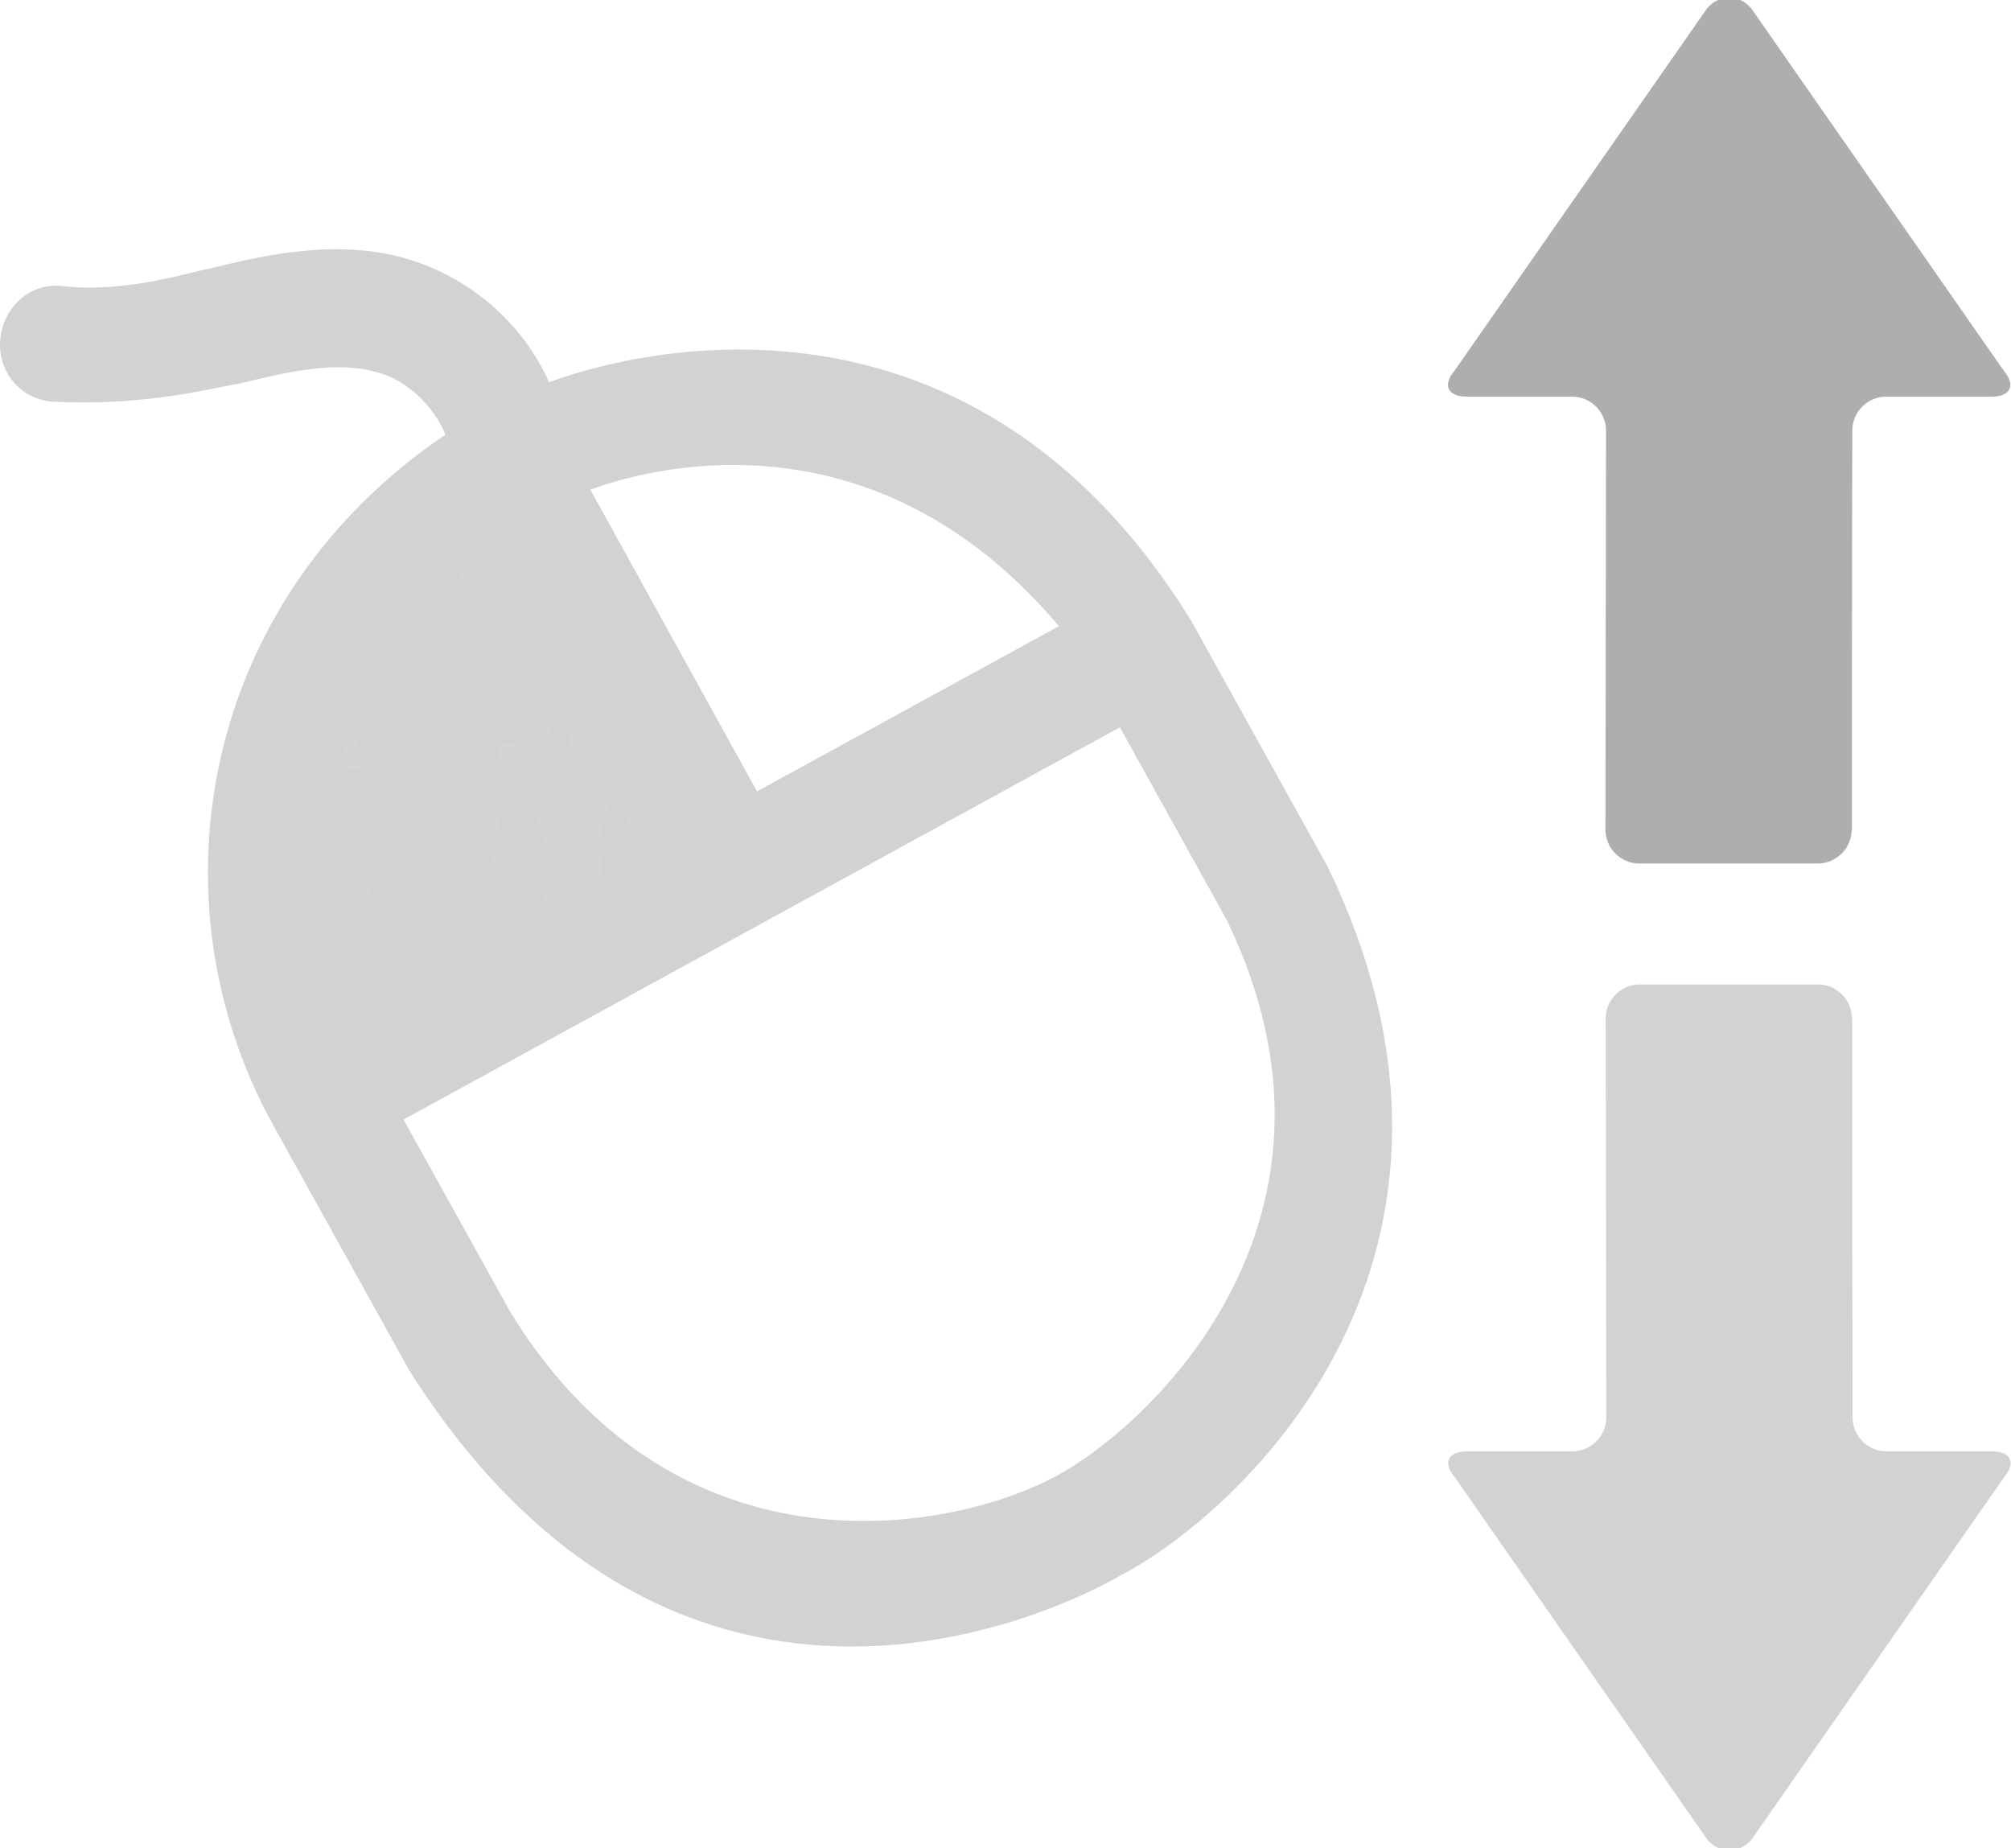 <?xml version="1.0" encoding="UTF-8" standalone="no"?>
<!-- Created with Inkscape (http://www.inkscape.org/) -->

<svg
   version="1.1"
   id="svg20402"
   width="170.864"
   height="156.989"
   xmlns:inkscape="http://www.inkscape.org/namespaces/inkscape"
   xmlns:sodipodi="http://sodipodi.sourceforge.net/DTD/sodipodi-0.dtd"
   xmlns="http://www.w3.org/2000/svg"
   xmlns:svg="http://www.w3.org/2000/svg">
  <defs
     id="defs20406" />
  <sodipodi:namedview
     id="namedview20404"
     pagecolor="#ffffff"
     bordercolor="#666666"
     borderopacity="1.0"
     inkscape:pageshadow="2"
     inkscape:pageopacity="0.0"
     inkscape:pagecheckerboard="0" />
  <inkscape:clipboard
     min="3552.27,2197.692"
     max="3723.134,2354.681"
     geom-min="3552.27,2197.692"
     geom-max="3723.134,2354.681" />
  <g
     id="g20408"
     transform="translate(-3552.27,-2197.692)">
    <g
       id="g4474-4-8"
       transform="matrix(0.242,0,0,0.242,3552.061,2218.867)"
       style="fill:#d2d2d2;fill-opacity:1"
       inkscape:export-filename="E:\Desktop\icon_mouse_scroll_up.png"
       inkscape:export-xdpi="17.98"
       inkscape:export-ydpi="17.98">
      <g
         id="g4434-0-7-9"
         style="fill:#d2d2d2;fill-opacity:1">
        <path
           id="path4436-5-4"
           d="m 467.044,216.808 -47.9,-86.3 c -80.7,-130.8 -205.1,-91.5 -225.5,-83.8 -9.1,-20.5 -27.4,-36.5 -49.1,-43.1 -23.9,-7.3 -48.9,-2.1 -69.7,3.1 -6.2,1 -30.2,8.9 -52,6.2 -11.4,-1.3 -20.8,7.3 -21.9,18.8 -1,11.4 7.3,21.2 18.7,21.8 32.9,1.7 57.2,-5.2 64.5,-6.2 17.7,-4.2 34.3,-8.3 48.9,-4.2 10.4,2.6 20.1,11.8 24.2,22 -85.8,57.9 -104.3,163.1 -60.5,242.3 l 47.9,86.3 c 92.9,146.5 222.6,87.4 249.7,71.8 43.6,-22.9 138.6,-112.3 72.7,-248.7 z m -94.4,-84.5 -106,58 -58.5,-105.9 c 15.9,-5.9 97.3,-31.7 164.5,47.9 z m -200.7,-27.9 58.4,105.8 -106.3,58.2 c -28.8,-88.7 23.3,-145.4 47.9,-164 z m 202.5,324.7 c -36.2,21.2 -135.3,40.7 -194.5,-56.2 l -37.4,-67.4 251.5,-137.7 37.6,67.8 c 49.8,103.1 -24.2,174.2 -57.2,193.5 z"
           inkscape:connector-curvature="0"
           style="fill:#d2d2d2;fill-opacity:1" />
      </g>
      <g
         id="g4438-7-2-3"
         style="fill:#d2d2d2;fill-opacity:1" />
      <g
         id="g4440-8-2-5"
         style="fill:#d2d2d2;fill-opacity:1" />
      <g
         id="g4442-6-6-5"
         style="fill:#d2d2d2;fill-opacity:1" />
      <g
         id="g4444-4-7-9"
         style="fill:#d2d2d2;fill-opacity:1" />
      <g
         id="g4446-2-4-6"
         style="fill:#d2d2d2;fill-opacity:1" />
      <g
         id="g4448-3-3-4"
         style="fill:#d2d2d2;fill-opacity:1" />
      <g
         id="g4450-0-1-8"
         style="fill:#d2d2d2;fill-opacity:1" />
      <g
         id="g4452-8-89"
         style="fill:#d2d2d2;fill-opacity:1" />
      <g
         id="g4454-7-3"
         style="fill:#d2d2d2;fill-opacity:1" />
      <g
         id="g4456-7-9"
         style="fill:#d2d2d2;fill-opacity:1" />
      <g
         id="g4458-8-27-3"
         style="fill:#d2d2d2;fill-opacity:1" />
      <g
         id="g4460-0-3"
         style="fill:#d2d2d2;fill-opacity:1" />
      <g
         id="g4462-5-5"
         style="fill:#d2d2d2;fill-opacity:1" />
      <g
         id="g4464-0-97"
         style="fill:#d2d2d2;fill-opacity:1" />
      <g
         id="g4466-0-9"
         style="fill:#d2d2d2;fill-opacity:1" />
    </g>
    <ellipse
       ry="7.781"
       rx="5.706"
       cy="2269.634"
       cx="3600.178"
       id="ellipse4902-7"
       style="opacity:0.96;fill:#d2d2d2;fill-opacity:1;stroke:none;stroke-width:3;stroke-linejoin:round;stroke-miterlimit:4;stroke-dasharray:none;stroke-opacity:1"
       inkscape:export-filename="E:\Desktop\icon_mouse_scroll_up.png"
       inkscape:export-xdpi="17.98"
       inkscape:export-ydpi="17.98" />
    <ellipse
       ry="7.781"
       rx="5.706"
       cy="2253.119"
       cx="3595.434"
       id="ellipse4904-3"
       style="opacity:0.96;fill:#d2d2d2;fill-opacity:1;stroke:none;stroke-width:3;stroke-linejoin:round;stroke-miterlimit:4;stroke-dasharray:none;stroke-opacity:1"
       inkscape:export-filename="E:\Desktop\icon_mouse_scroll_up.png"
       inkscape:export-xdpi="17.98"
       inkscape:export-ydpi="17.98" />
    <ellipse
       ry="7.781"
       rx="5.706"
       cy="2248.416"
       cx="3585.786"
       id="ellipse4906-7"
       style="opacity:0.96;fill:#d2d2d2;fill-opacity:1;stroke:none;stroke-width:3;stroke-linejoin:round;stroke-miterlimit:4;stroke-dasharray:none;stroke-opacity:1"
       inkscape:export-filename="E:\Desktop\icon_mouse_scroll_up.png"
       inkscape:export-xdpi="17.98"
       inkscape:export-ydpi="17.98" />
    <ellipse
       ry="7.781"
       rx="5.706"
       cy="2264.421"
       cx="3584.875"
       id="ellipse4908-1"
       style="opacity:0.96;fill:#d2d2d2;fill-opacity:1;stroke:none;stroke-width:3;stroke-linejoin:round;stroke-miterlimit:4;stroke-dasharray:none;stroke-opacity:1"
       inkscape:export-filename="E:\Desktop\icon_mouse_scroll_up.png"
       inkscape:export-xdpi="17.98"
       inkscape:export-ydpi="17.98" />
    <ellipse
       ry="7.781"
       rx="5.706"
       cy="2260.748"
       cx="3588.952"
       id="ellipse4910-5"
       style="opacity:0.96;fill:#d2d2d2;fill-opacity:1;stroke:none;stroke-width:3;stroke-linejoin:round;stroke-miterlimit:4;stroke-dasharray:none;stroke-opacity:1"
       inkscape:export-filename="E:\Desktop\icon_mouse_scroll_up.png"
       inkscape:export-xdpi="17.98"
       inkscape:export-ydpi="17.98" />
    <ellipse
       ry="7.781"
       rx="5.706"
       cy="2257.794"
       cx="3587.92"
       id="ellipse4912-3"
       style="opacity:0.96;fill:#d2d2d2;fill-opacity:1;stroke:none;stroke-width:3;stroke-linejoin:round;stroke-miterlimit:4;stroke-dasharray:none;stroke-opacity:1"
       inkscape:export-filename="E:\Desktop\icon_mouse_scroll_up.png"
       inkscape:export-xdpi="17.98"
       inkscape:export-ydpi="17.98" />
    <ellipse
       ry="7.781"
       rx="5.706"
       cy="2258.773"
       cx="3595.133"
       id="ellipse4914-4"
       style="opacity:0.96;fill:#d2d2d2;fill-opacity:1;stroke:none;stroke-width:3;stroke-linejoin:round;stroke-miterlimit:4;stroke-dasharray:none;stroke-opacity:1"
       inkscape:export-filename="E:\Desktop\icon_mouse_scroll_up.png"
       inkscape:export-xdpi="17.98"
       inkscape:export-ydpi="17.98" />
    <ellipse
       ry="7.781"
       rx="5.706"
       cy="2258.3"
       cx="3604.676"
       id="ellipse4916-8"
       style="opacity:0.96;fill:#d2d2d2;fill-opacity:1;stroke:none;stroke-width:3;stroke-linejoin:round;stroke-miterlimit:4;stroke-dasharray:none;stroke-opacity:1"
       inkscape:export-filename="E:\Desktop\icon_mouse_scroll_up.png"
       inkscape:export-xdpi="17.98"
       inkscape:export-ydpi="17.98" />
    <ellipse
       ry="7.781"
       rx="5.706"
       cy="2269.891"
       cx="3608.976"
       id="ellipse4920-8"
       style="opacity:0.96;fill:#d2d2d2;fill-opacity:1;stroke:none;stroke-width:3;stroke-linejoin:round;stroke-miterlimit:4;stroke-dasharray:none;stroke-opacity:1"
       inkscape:export-filename="E:\Desktop\icon_mouse_scroll_up.png"
       inkscape:export-xdpi="17.98"
       inkscape:export-ydpi="17.98" />
    <ellipse
       ry="7.781"
       rx="5.706"
       cy="2274.989"
       cx="3589.351"
       id="ellipse4922-55"
       style="opacity:0.96;fill:#d2d2d2;fill-opacity:1;stroke:none;stroke-width:3;stroke-linejoin:round;stroke-miterlimit:4;stroke-dasharray:none;stroke-opacity:1"
       inkscape:export-filename="E:\Desktop\icon_mouse_scroll_up.png"
       inkscape:export-xdpi="17.98"
       inkscape:export-ydpi="17.98" />
    <ellipse
       ry="7.781"
       rx="5.706"
       cy="2271.439"
       cx="3593.099"
       id="ellipse4924-5"
       style="opacity:0.96;fill:#d2d2d2;fill-opacity:1;stroke:none;stroke-width:3;stroke-linejoin:round;stroke-miterlimit:4;stroke-dasharray:none;stroke-opacity:1"
       inkscape:export-filename="E:\Desktop\icon_mouse_scroll_up.png"
       inkscape:export-xdpi="17.98"
       inkscape:export-ydpi="17.98" />
    <ellipse
       ry="7.781"
       rx="5.706"
       cy="2270.825"
       cx="3582.228"
       id="ellipse4926-5"
       style="opacity:0.96;fill:#d2d2d2;fill-opacity:1;stroke:none;stroke-width:3;stroke-linejoin:round;stroke-miterlimit:4;stroke-dasharray:none;stroke-opacity:1"
       inkscape:export-filename="E:\Desktop\icon_mouse_scroll_up.png"
       inkscape:export-xdpi="17.98"
       inkscape:export-ydpi="17.98" />
    <ellipse
       ry="7.781"
       rx="5.706"
       cy="2282.6"
       cx="3587.898"
       id="ellipse4928-4"
       style="opacity:0.96;fill:#d2d2d2;fill-opacity:1;stroke:none;stroke-width:3;stroke-linejoin:round;stroke-miterlimit:4;stroke-dasharray:none;stroke-opacity:1"
       inkscape:export-filename="E:\Desktop\icon_mouse_scroll_up.png"
       inkscape:export-xdpi="17.98"
       inkscape:export-ydpi="17.98" />
    <ellipse
       ry="7.781"
       rx="5.706"
       cy="2281.611"
       cx="3582.721"
       id="ellipse4930-8"
       style="opacity:0.96;fill:#d2d2d2;fill-opacity:1;stroke:none;stroke-width:3;stroke-linejoin:round;stroke-miterlimit:4;stroke-dasharray:none;stroke-opacity:1"
       inkscape:export-filename="E:\Desktop\icon_mouse_scroll_up.png"
       inkscape:export-xdpi="17.98"
       inkscape:export-ydpi="17.98" />
    <ellipse
       ry="7.781"
       rx="5.706"
       cy="2279.479"
       cx="3577.401"
       id="ellipse4932-7"
       style="opacity:0.96;fill:#d2d2d2;fill-opacity:1;stroke:none;stroke-width:3;stroke-linejoin:round;stroke-miterlimit:4;stroke-dasharray:none;stroke-opacity:1"
       inkscape:export-filename="E:\Desktop\icon_mouse_scroll_up.png"
       inkscape:export-xdpi="17.98"
       inkscape:export-ydpi="17.98" />
    <ellipse
       ry="7.781"
       rx="5.706"
       cy="2280.477"
       cx="3578.831"
       id="ellipse4934-16"
       style="opacity:0.96;fill:#d2d2d2;fill-opacity:1;stroke:none;stroke-width:3;stroke-linejoin:round;stroke-miterlimit:4;stroke-dasharray:none;stroke-opacity:1"
       inkscape:export-filename="E:\Desktop\icon_mouse_scroll_up.png"
       inkscape:export-xdpi="17.98"
       inkscape:export-ydpi="17.98" />
    <ellipse
       ry="7.781"
       rx="5.706"
       cy="2283.056"
       cx="3580.258"
       id="ellipse4936-2"
       style="opacity:0.96;fill:#d2d2d2;fill-opacity:1;stroke:none;stroke-width:3;stroke-linejoin:round;stroke-miterlimit:4;stroke-dasharray:none;stroke-opacity:1"
       inkscape:export-filename="E:\Desktop\icon_mouse_scroll_up.png"
       inkscape:export-xdpi="17.98"
       inkscape:export-ydpi="17.98" />
    <ellipse
       ry="7.781"
       rx="5.706"
       cy="2282.624"
       cx="3578.874"
       id="ellipse4938-5"
       style="opacity:0.96;fill:#d2d2d2;fill-opacity:1;stroke:none;stroke-width:3;stroke-linejoin:round;stroke-miterlimit:4;stroke-dasharray:none;stroke-opacity:1"
       inkscape:export-filename="E:\Desktop\icon_mouse_scroll_up.png"
       inkscape:export-xdpi="17.98"
       inkscape:export-ydpi="17.98" />
    <ellipse
       ry="7.781"
       rx="5.706"
       cy="2247.436"
       cx="3593.484"
       id="ellipse4940-76"
       style="opacity:0.96;fill:#d2d2d2;fill-opacity:1;stroke:none;stroke-width:3;stroke-linejoin:round;stroke-miterlimit:4;stroke-dasharray:none;stroke-opacity:1"
       inkscape:export-filename="E:\Desktop\icon_mouse_scroll_up.png"
       inkscape:export-xdpi="17.98"
       inkscape:export-ydpi="17.98" />
    <g
       id="g5379-6-0-1"
       transform="matrix(0,-0.183,-0.183,0,3735.965,2271.05)"
       style="fill:#aeaeae;fill-opacity:1"
       inkscape:export-filename="E:\Desktop\icon_mouse_scroll_up.png"
       inkscape:export-xdpi="17.98"
       inkscape:export-ydpi="17.98">
      <g
         id="g5336-4-0-6"
         style="fill:#aeaeae;fill-opacity:1">
        <g
           id="g5338-7-6-8"
           style="fill:#aeaeae;fill-opacity:1">
          <g
             id="Layer_5_55_-2-8-9"
             style="fill:#aeaeae;fill-opacity:1">
            <path
               id="path5341-1-7-06"
               d="M 397,190.734 228.738,73.444 c -6.599,-5.632 -11.996,-3.147 -11.996,5.528 v 49.068 c 0,8.672 -7.099,15.77 -15.77,15.77 L 96.796,143.966 H 15.69 v 0.125 C 7.051,144.139 0.002,151.214 0,159.857 l 0.002,82.789 c 0,8.673 7.095,15.771 15.765,15.771 l 183.426,-0.275 h 1.834 c 8.647,0.028 15.717,7.107 15.717,15.765 v 49.067 c 0,8.675 5.397,11.163 11.993,5.535 L 397.002,211.215 c 6.596,-5.636 6.596,-14.848 -0.002,-20.481 z"
               inkscape:connector-curvature="0"
               style="fill:#aeaeae;fill-opacity:1" />
          </g>
        </g>
      </g>
      <g
         id="g5343-2-2-5"
         style="fill:#aeaeae;fill-opacity:1" />
      <g
         id="g5345-9-4-8"
         style="fill:#aeaeae;fill-opacity:1" />
      <g
         id="g5347-8-1-4"
         style="fill:#aeaeae;fill-opacity:1" />
      <g
         id="g5349-7-7-8"
         style="fill:#aeaeae;fill-opacity:1" />
      <g
         id="g5351-4-8-6"
         style="fill:#aeaeae;fill-opacity:1" />
      <g
         id="g5353-3-3-39"
         style="fill:#aeaeae;fill-opacity:1" />
      <g
         id="g5355-5-2-6"
         style="fill:#aeaeae;fill-opacity:1" />
      <g
         id="g5357-1-7-1"
         style="fill:#aeaeae;fill-opacity:1" />
      <g
         id="g5359-2-4-5"
         style="fill:#aeaeae;fill-opacity:1" />
      <g
         id="g5361-6-9-4"
         style="fill:#aeaeae;fill-opacity:1" />
      <g
         id="g5363-5-4-0"
         style="fill:#aeaeae;fill-opacity:1" />
      <g
         id="g5365-0-5-9"
         style="fill:#aeaeae;fill-opacity:1" />
      <g
         id="g5367-0-8-7"
         style="fill:#aeaeae;fill-opacity:1" />
      <g
         id="g5369-1-4-9"
         style="fill:#aeaeae;fill-opacity:1" />
      <g
         id="g5371-1-9-42"
         style="fill:#aeaeae;fill-opacity:1" />
    </g>
    <g
       id="g5379-6-0-1-1"
       transform="matrix(0,0.183,-0.183,0,3735.988,2281.323)"
       style="fill:#d2d2d2;fill-opacity:1"
       inkscape:export-filename="E:\Desktop\icon_mouse_scroll_up.png"
       inkscape:export-xdpi="17.98"
       inkscape:export-ydpi="17.98">
      <g
         id="g5336-4-0-6-8"
         style="fill:#d2d2d2;fill-opacity:1">
        <g
           id="g5338-7-6-8-6"
           style="fill:#d2d2d2;fill-opacity:1">
          <g
             id="Layer_5_55_-2-8-9-5"
             style="fill:#d2d2d2;fill-opacity:1">
            <path
               id="path5341-1-7-06-2"
               d="M 397,190.734 228.738,73.444 c -6.599,-5.632 -11.996,-3.147 -11.996,5.528 v 49.068 c 0,8.672 -7.099,15.77 -15.77,15.77 L 96.796,143.966 H 15.69 v 0.125 C 7.051,144.139 0.002,151.214 0,159.857 l 0.002,82.789 c 0,8.673 7.095,15.771 15.765,15.771 l 183.426,-0.275 h 1.834 c 8.647,0.028 15.717,7.107 15.717,15.765 v 49.067 c 0,8.675 5.397,11.163 11.993,5.535 L 397.002,211.215 c 6.596,-5.636 6.596,-14.848 -0.002,-20.481 z"
               inkscape:connector-curvature="0"
               style="fill:#d2d2d2;fill-opacity:1" />
          </g>
        </g>
      </g>
      <g
         id="g5343-2-2-5-9"
         style="fill:#d2d2d2;fill-opacity:1" />
      <g
         id="g5345-9-4-8-6"
         style="fill:#d2d2d2;fill-opacity:1" />
      <g
         id="g5347-8-1-4-6"
         style="fill:#d2d2d2;fill-opacity:1" />
      <g
         id="g5349-7-7-8-4"
         style="fill:#d2d2d2;fill-opacity:1" />
      <g
         id="g5351-4-8-6-8"
         style="fill:#d2d2d2;fill-opacity:1" />
      <g
         id="g5353-3-3-39-0"
         style="fill:#d2d2d2;fill-opacity:1" />
      <g
         id="g5355-5-2-6-6"
         style="fill:#d2d2d2;fill-opacity:1" />
      <g
         id="g5357-1-7-1-0"
         style="fill:#d2d2d2;fill-opacity:1" />
      <g
         id="g5359-2-4-5-0"
         style="fill:#d2d2d2;fill-opacity:1" />
      <g
         id="g5361-6-9-4-6"
         style="fill:#d2d2d2;fill-opacity:1" />
      <g
         id="g5363-5-4-0-8"
         style="fill:#d2d2d2;fill-opacity:1" />
      <g
         id="g5365-0-5-9-9"
         style="fill:#d2d2d2;fill-opacity:1" />
      <g
         id="g5367-0-8-7-8"
         style="fill:#d2d2d2;fill-opacity:1" />
      <g
         id="g5369-1-4-9-1"
         style="fill:#d2d2d2;fill-opacity:1" />
      <g
         id="g5371-1-9-42-7"
         style="fill:#d2d2d2;fill-opacity:1" />
    </g>
  </g>
</svg>
